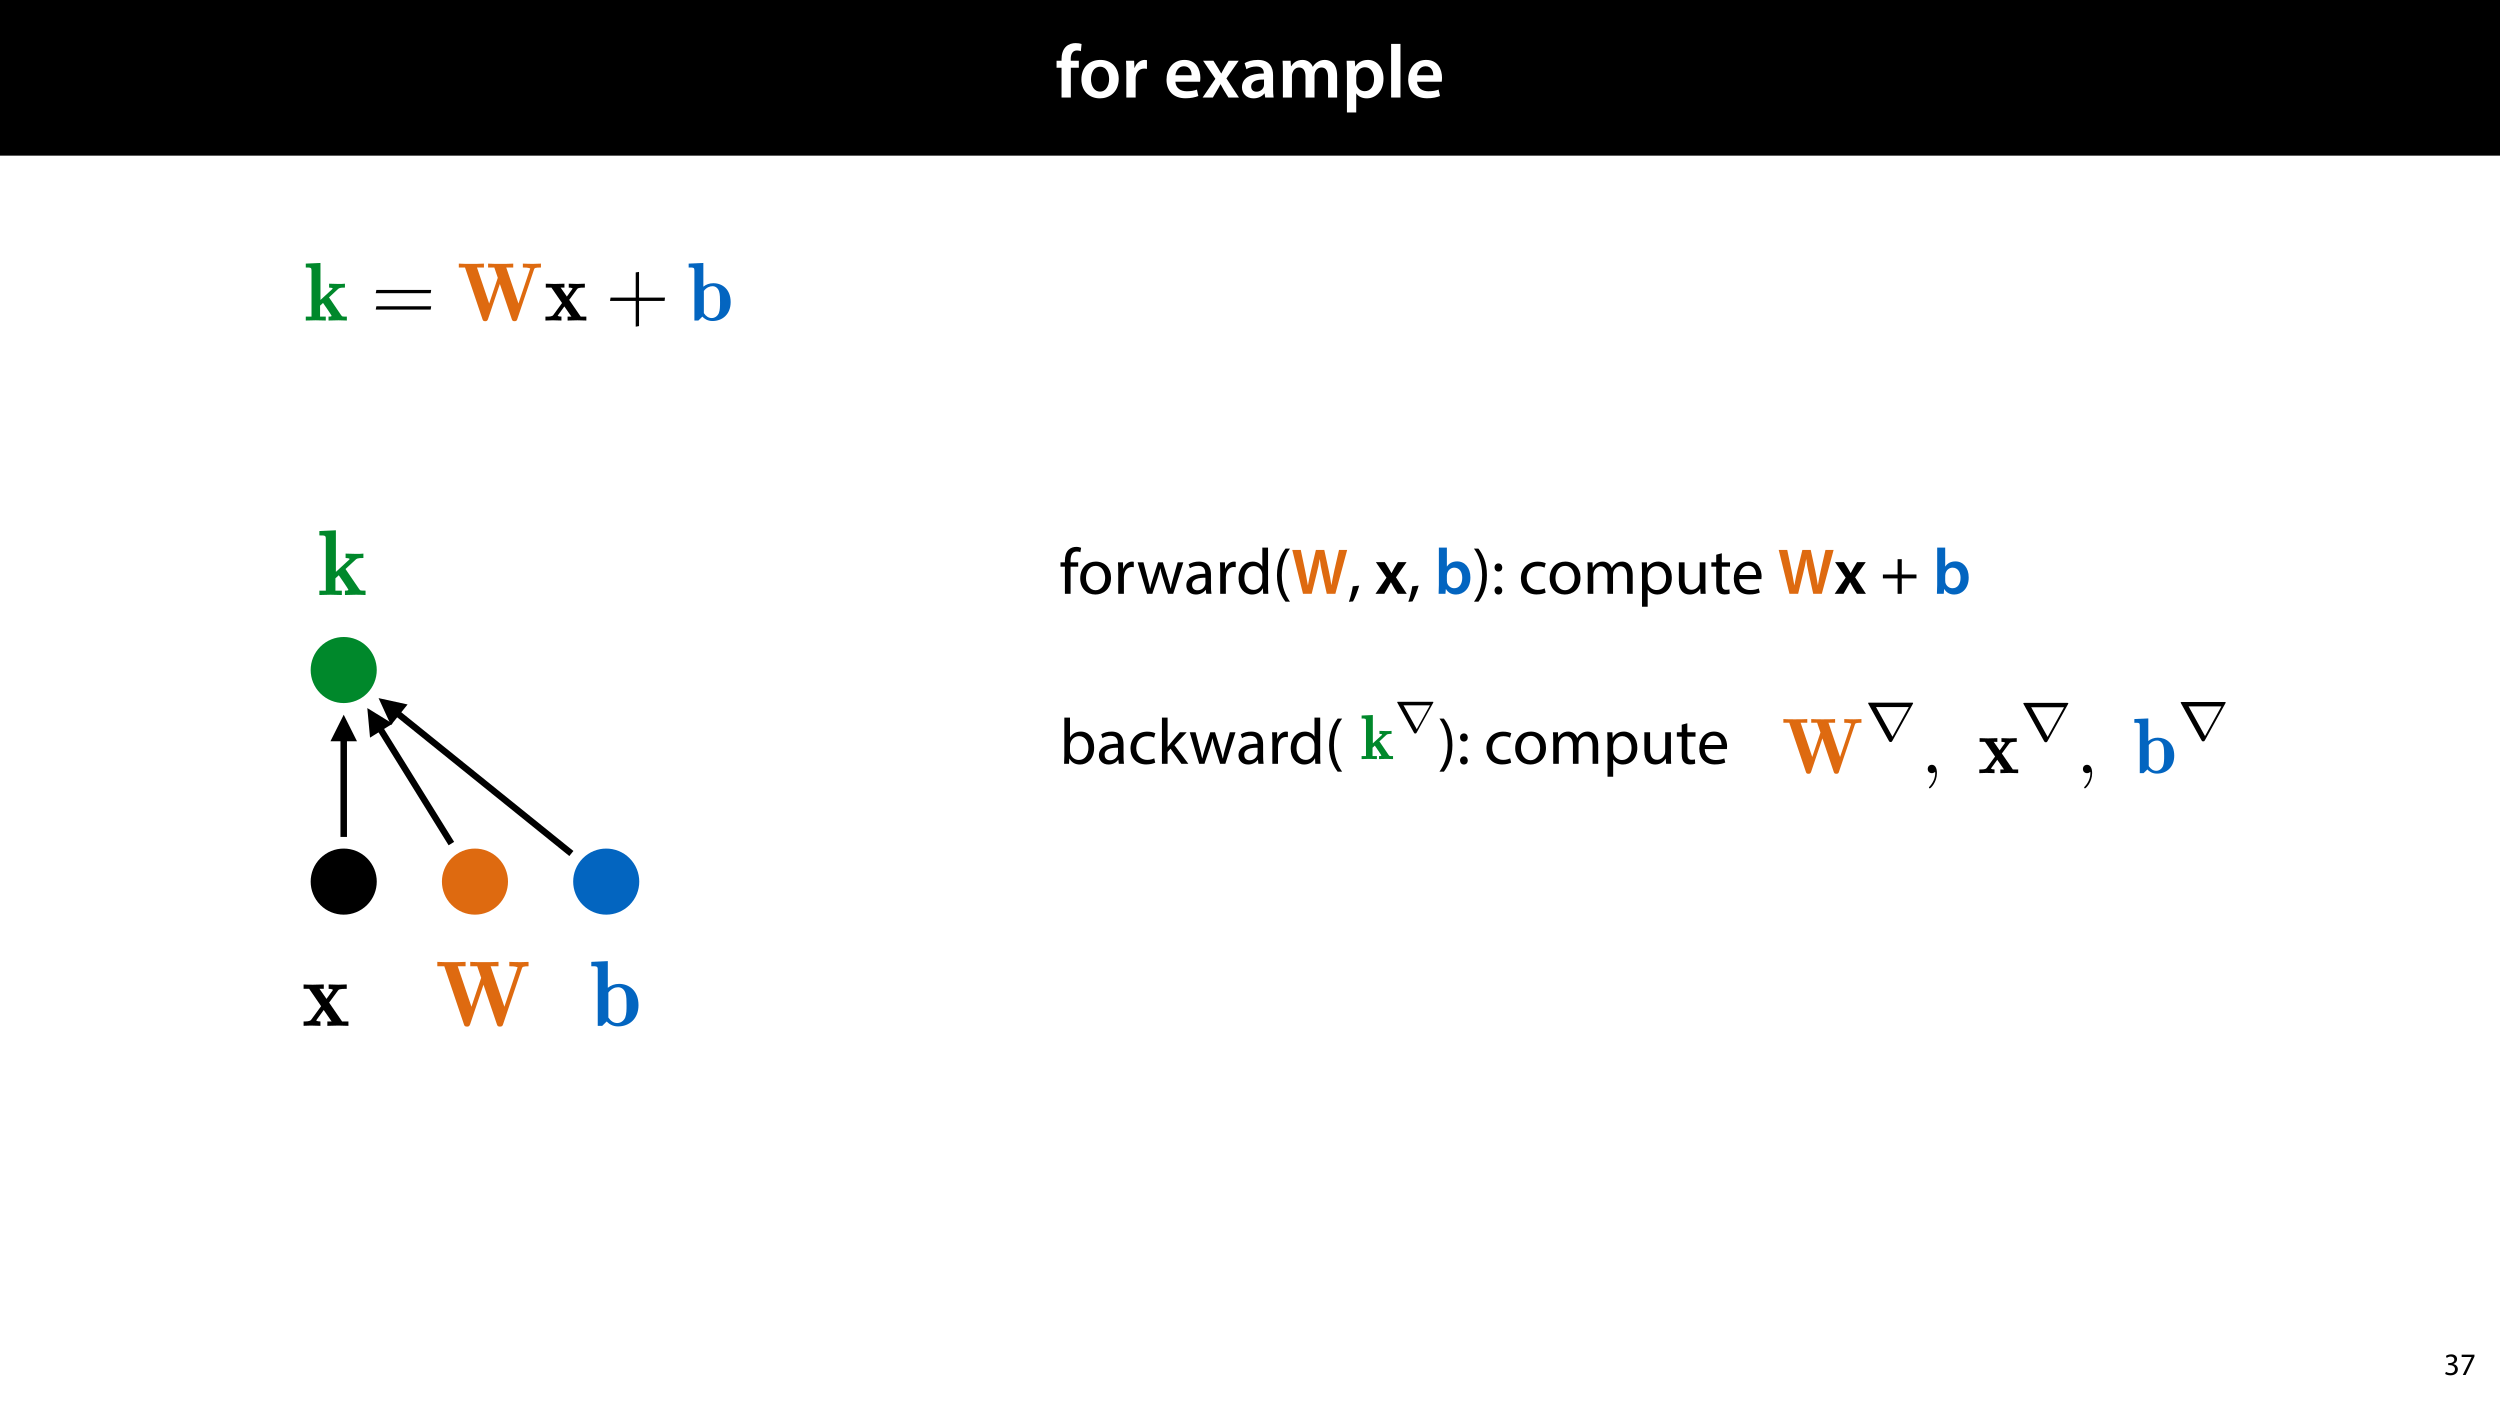 <?xml version="1.0" encoding="UTF-8"?>
<svg xmlns="http://www.w3.org/2000/svg" xmlns:xlink="http://www.w3.org/1999/xlink" width="1920pt" height="1080pt" viewBox="0 0 1920 1080" version="1.1">
<defs>
<g>
<symbol overflow="visible" id="glyph0-0">
<path style="stroke:none;" d="M 0 0 L 29 0 L 29 -40.594 L 0 -40.594 Z M 14.5 -22.906 L 4.641 -37.703 L 24.359 -37.703 Z M 16.234 -20.297 L 26.094 -35.094 L 26.094 -5.516 Z M 4.641 -2.906 L 14.5 -17.688 L 24.359 -2.906 Z M 2.906 -35.094 L 12.766 -20.297 L 2.906 -5.516 Z M 2.906 -35.094 "/>
</symbol>
<symbol overflow="visible" id="glyph0-1">
<path style="stroke:none;" d="M 11.781 0 L 11.781 -22.906 L 17.922 -22.906 L 17.922 -28.25 L 11.719 -28.25 L 11.719 -29.703 C 11.719 -33.172 12.938 -36.141 16.469 -36.141 C 17.75 -36.141 18.734 -35.906 19.484 -35.609 L 20.016 -41.125 C 18.844 -41.531 17.344 -41.812 15.422 -41.812 C 12.984 -41.812 10.156 -41.062 8.062 -39.094 C 5.625 -36.766 4.641 -33.125 4.641 -29.469 L 4.641 -28.25 L 0.812 -28.25 L 0.812 -22.906 L 4.641 -22.906 L 4.641 0 Z M 11.781 0 "/>
</symbol>
<symbol overflow="visible" id="glyph0-2">
<path style="stroke:none;" d="M 16.641 -28.891 C 8.125 -28.891 2.031 -23.203 2.031 -13.922 C 2.031 -4.875 8.172 0.641 16.188 0.641 C 23.375 0.641 30.688 -4 30.688 -14.391 C 30.688 -22.969 25.062 -28.891 16.641 -28.891 Z M 16.469 -23.656 C 21.344 -23.656 23.312 -18.625 23.312 -14.203 C 23.312 -8.531 20.469 -4.531 16.406 -4.531 C 12.062 -4.531 9.391 -8.641 9.391 -14.094 C 9.391 -18.797 11.422 -23.656 16.469 -23.656 Z M 16.469 -23.656 "/>
</symbol>
<symbol overflow="visible" id="glyph0-3">
<path style="stroke:none;" d="M 3.828 0 L 10.969 0 L 10.969 -14.609 C 10.969 -15.422 11.078 -16.188 11.188 -16.812 C 11.828 -20.016 14.156 -22.219 17.578 -22.219 C 18.438 -22.219 19.078 -22.094 19.656 -21.984 L 19.656 -28.703 C 19.078 -28.828 18.672 -28.891 17.984 -28.891 C 14.969 -28.891 11.656 -26.859 10.266 -22.859 L 10.031 -22.859 L 9.797 -28.25 L 3.594 -28.25 C 3.766 -25.688 3.828 -22.969 3.828 -19.141 Z M 3.828 0 "/>
</symbol>
<symbol overflow="visible" id="glyph0-4">
<path style="stroke:none;" d=""/>
</symbol>
<symbol overflow="visible" id="glyph0-5">
<path style="stroke:none;" d="M 27.781 -12.125 C 27.891 -12.766 28.016 -13.797 28.016 -15.141 C 28.016 -21.344 25 -28.891 15.828 -28.891 C 6.781 -28.891 2.031 -21.516 2.031 -13.688 C 2.031 -5.047 7.422 0.578 16.594 0.578 C 20.641 0.578 24.016 -0.172 26.453 -1.156 L 25.406 -6.094 C 23.266 -5.281 20.875 -4.812 17.578 -4.812 C 13.047 -4.812 9.047 -7.016 8.875 -12.125 Z M 8.875 -17.109 C 9.156 -20.016 11.016 -24.016 15.422 -24.016 C 20.188 -24.016 21.344 -19.719 21.281 -17.109 Z M 8.875 -17.109 "/>
</symbol>
<symbol overflow="visible" id="glyph0-6">
<path style="stroke:none;" d="M 0.641 -28.25 L 10.094 -14.391 L 0.297 0 L 8.172 0 L 11.422 -5.625 C 12.359 -7.188 13.172 -8.578 13.984 -10.203 L 14.094 -10.203 C 14.906 -8.641 15.719 -7.141 16.641 -5.625 L 20.125 0 L 28.188 0 L 18.562 -14.672 L 28.016 -28.25 L 20.234 -28.25 L 17.109 -23.031 C 16.297 -21.578 15.484 -20.125 14.672 -18.562 L 14.5 -18.562 C 13.688 -20.016 12.875 -21.406 11.953 -22.906 L 8.578 -28.25 Z M 0.641 -28.25 "/>
</symbol>
<symbol overflow="visible" id="glyph0-7">
<path style="stroke:none;" d="M 26.156 0 C 25.875 -1.734 25.75 -4.234 25.75 -6.781 L 25.75 -17 C 25.75 -23.141 23.141 -28.891 14.094 -28.891 C 9.625 -28.891 5.969 -27.672 3.891 -26.391 L 5.281 -21.75 C 7.188 -22.969 10.094 -23.844 12.875 -23.844 C 17.859 -23.844 18.625 -20.766 18.625 -18.906 L 18.625 -18.438 C 8.172 -18.5 1.859 -14.906 1.859 -7.766 C 1.859 -3.484 5.047 0.641 10.734 0.641 C 14.391 0.641 17.344 -0.922 19.078 -3.125 L 19.25 -3.125 L 19.719 0 Z M 18.797 -9.922 C 18.797 -9.453 18.734 -8.875 18.562 -8.359 C 17.922 -6.328 15.828 -4.469 12.984 -4.469 C 10.734 -4.469 8.938 -5.734 8.938 -8.531 C 8.938 -12.812 13.75 -13.922 18.797 -13.797 Z M 18.797 -9.922 "/>
</symbol>
<symbol overflow="visible" id="glyph0-8">
<path style="stroke:none;" d="M 3.828 0 L 10.781 0 L 10.781 -16.703 C 10.781 -17.516 10.906 -18.328 11.188 -19.031 C 11.828 -21 13.625 -23.078 16.297 -23.078 C 19.609 -23.078 21.172 -20.297 21.172 -16.359 L 21.172 0 L 28.125 0 L 28.125 -16.938 C 28.125 -17.75 28.297 -18.625 28.484 -19.312 C 29.234 -21.344 31.031 -23.078 33.469 -23.078 C 36.891 -23.078 38.516 -20.297 38.516 -15.609 L 38.516 0 L 45.469 0 L 45.469 -16.641 C 45.469 -25.688 40.719 -28.891 36.016 -28.891 C 33.703 -28.891 31.906 -28.297 30.328 -27.203 C 29 -26.391 27.844 -25.234 26.859 -23.656 L 26.734 -23.656 C 25.516 -26.797 22.625 -28.891 18.906 -28.891 C 14.156 -28.891 11.594 -26.281 10.203 -24.062 L 10.031 -24.062 L 9.75 -28.25 L 3.594 -28.25 C 3.766 -25.812 3.828 -23.078 3.828 -19.844 Z M 3.828 0 "/>
</symbol>
<symbol overflow="visible" id="glyph0-9">
<path style="stroke:none;" d="M 3.828 11.484 L 10.969 11.484 L 10.969 -3.125 L 11.078 -3.125 C 12.531 -0.875 15.484 0.641 19.031 0.641 C 25.469 0.641 31.906 -4.297 31.906 -14.5 C 31.906 -23.312 26.5 -28.891 20.016 -28.891 C 15.719 -28.891 12.406 -27.094 10.328 -23.891 L 10.203 -23.891 L 9.859 -28.25 L 3.594 -28.25 C 3.719 -25.578 3.828 -22.562 3.828 -18.844 Z M 10.969 -16.188 C 10.969 -16.766 11.078 -17.406 11.25 -17.984 C 11.953 -21.109 14.672 -23.266 17.625 -23.266 C 22.219 -23.266 24.656 -19.203 24.656 -14.203 C 24.656 -8.641 21.984 -4.875 17.453 -4.875 C 14.438 -4.875 11.891 -6.953 11.188 -9.859 C 11.016 -10.5 10.969 -11.141 10.969 -11.828 Z M 10.969 -16.188 "/>
</symbol>
<symbol overflow="visible" id="glyph0-10">
<path style="stroke:none;" d="M 3.828 0 L 11.016 0 L 11.016 -41.188 L 3.828 -41.188 Z M 3.828 0 "/>
</symbol>
<symbol overflow="visible" id="glyph1-0">
<path style="stroke:none;" d="M 0 0 L 25 0 L 25 -35 L 0 -35 Z M 12.5 -19.75 L 4 -32.5 L 21 -32.5 Z M 14 -17.5 L 22.5 -30.25 L 22.5 -4.75 Z M 4 -2.5 L 12.5 -15.25 L 21 -2.5 Z M 2.5 -30.25 L 11 -17.5 L 2.5 -4.75 Z M 2.5 -30.25 "/>
</symbol>
<symbol overflow="visible" id="glyph1-1">
<path style="stroke:none;" d="M 8.453 0 L 8.453 -20.844 L 14.297 -20.844 L 14.297 -24.203 L 8.453 -24.203 L 8.453 -25.5 C 8.453 -29.203 9.406 -32.5 13.156 -32.5 C 14.406 -32.5 15.297 -32.25 15.953 -31.953 L 16.547 -35.344 C 15.703 -35.703 14.344 -36.047 12.797 -36.047 C 10.75 -36.047 8.547 -35.406 6.906 -33.797 C 4.844 -31.844 4.094 -28.75 4.094 -25.344 L 4.094 -24.203 L 0.703 -24.203 L 0.703 -20.844 L 4.094 -20.844 L 4.094 0 Z M 8.453 0 "/>
</symbol>
<symbol overflow="visible" id="glyph1-2">
<path style="stroke:none;" d="M 13.906 -24.75 C 7.203 -24.75 1.906 -20 1.906 -11.906 C 1.906 -4.25 6.953 0.547 13.5 0.547 C 19.344 0.547 25.547 -3.344 25.547 -12.297 C 25.547 -19.703 20.844 -24.75 13.906 -24.75 Z M 13.797 -21.453 C 19 -21.453 21.047 -16.25 21.047 -12.156 C 21.047 -6.703 17.906 -2.75 13.703 -2.75 C 9.406 -2.75 6.344 -6.75 6.344 -12.047 C 6.344 -16.656 8.594 -21.453 13.797 -21.453 Z M 13.797 -21.453 "/>
</symbol>
<symbol overflow="visible" id="glyph1-3">
<path style="stroke:none;" d="M 3.656 0 L 8 0 L 8 -12.906 C 8 -13.656 8.094 -14.344 8.203 -14.953 C 8.797 -18.25 11 -20.594 14.094 -20.594 C 14.703 -20.594 15.156 -20.547 15.594 -20.453 L 15.594 -24.594 C 15.203 -24.703 14.844 -24.75 14.344 -24.75 C 11.406 -24.75 8.75 -22.703 7.656 -19.453 L 7.453 -19.453 L 7.297 -24.203 L 3.453 -24.203 C 3.594 -21.953 3.656 -19.5 3.656 -16.656 Z M 3.656 0 "/>
</symbol>
<symbol overflow="visible" id="glyph1-4">
<path style="stroke:none;" d="M 0.906 -24.203 L 8.203 0 L 12.203 0 L 16.094 -11.5 C 16.953 -14.094 17.703 -16.594 18.297 -19.5 L 18.406 -19.5 C 19 -16.656 19.703 -14.25 20.547 -11.547 L 24.25 0 L 28.25 0 L 36.047 -24.203 L 31.703 -24.203 L 28.25 -12.047 C 27.453 -9.203 26.797 -6.656 26.406 -4.203 L 26.25 -4.203 C 25.703 -6.656 25 -9.203 24.094 -12.094 L 20.344 -24.203 L 16.656 -24.203 L 12.703 -11.844 C 11.906 -9.25 11.094 -6.656 10.547 -4.203 L 10.406 -4.203 C 9.953 -6.703 9.297 -9.203 8.594 -11.906 L 5.406 -24.203 Z M 0.906 -24.203 "/>
</symbol>
<symbol overflow="visible" id="glyph1-5">
<path style="stroke:none;" d="M 21.047 0 C 20.75 -1.656 20.656 -3.703 20.656 -5.797 L 20.656 -14.844 C 20.656 -19.703 18.844 -24.75 11.453 -24.75 C 8.406 -24.75 5.5 -23.906 3.5 -22.594 L 4.5 -19.703 C 6.203 -20.797 8.547 -21.5 10.797 -21.5 C 15.75 -21.5 16.297 -17.906 16.297 -15.906 L 16.297 -15.406 C 6.953 -15.453 1.75 -12.25 1.75 -6.406 C 1.75 -2.906 4.25 0.547 9.156 0.547 C 12.594 0.547 15.203 -1.156 16.547 -3.047 L 16.703 -3.047 L 17.047 0 Z M 16.406 -8.156 C 16.406 -7.703 16.297 -7.203 16.156 -6.75 C 15.453 -4.703 13.453 -2.703 10.297 -2.703 C 8.047 -2.703 6.156 -4.047 6.156 -6.906 C 6.156 -11.594 11.594 -12.453 16.406 -12.344 Z M 16.406 -8.156 "/>
</symbol>
<symbol overflow="visible" id="glyph1-6">
<path style="stroke:none;" d="M 20.156 -35.5 L 20.156 -21.047 L 20.047 -21.047 C 18.953 -23 16.453 -24.75 12.75 -24.75 C 6.844 -24.75 1.844 -19.797 1.906 -11.75 C 1.906 -4.406 6.406 0.547 12.25 0.547 C 16.203 0.547 19.156 -1.5 20.5 -4.203 L 20.594 -4.203 L 20.797 0 L 24.75 0 C 24.594 -1.656 24.547 -4.094 24.547 -6.25 L 24.547 -35.5 Z M 20.156 -10.156 C 20.156 -9.453 20.094 -8.844 19.953 -8.25 C 19.156 -4.953 16.453 -3 13.5 -3 C 8.75 -3 6.344 -7.047 6.344 -11.953 C 6.344 -17.297 9.047 -21.297 13.594 -21.297 C 16.906 -21.297 19.297 -19 19.953 -16.203 C 20.094 -15.656 20.156 -14.906 20.156 -14.344 Z M 20.156 -10.156 "/>
</symbol>
<symbol overflow="visible" id="glyph1-7">
<path style="stroke:none;" d="M 9.75 -34.703 C 6.594 -30.5 3.25 -24.094 3.203 -14.25 C 3.203 -4.5 6.594 1.906 9.75 6.047 L 13.203 6.047 C 9.656 1.047 6.906 -5.344 6.906 -14.25 C 6.906 -23.297 9.547 -29.797 13.203 -34.703 Z M 9.75 -34.703 "/>
</symbol>
<symbol overflow="visible" id="glyph1-8">
<path style="stroke:none;" d="M 3.953 5.844 C 5.344 3.5 7.547 -2.047 8.703 -6.297 L 3.797 -5.797 C 3.25 -2.156 1.906 3.203 0.797 6.156 Z M 3.953 5.844 "/>
</symbol>
<symbol overflow="visible" id="glyph1-9">
<path style="stroke:none;" d=""/>
</symbol>
<symbol overflow="visible" id="glyph1-10">
<path style="stroke:none;" d="M 4.406 6.047 C 7.594 1.797 10.953 -4.547 10.953 -14.344 C 10.953 -24.203 7.594 -30.594 4.406 -34.703 L 1 -34.703 C 4.594 -29.75 7.297 -23.344 7.297 -14.406 C 7.297 -5.406 4.547 1.094 1 6.047 Z M 4.406 6.047 "/>
</symbol>
<symbol overflow="visible" id="glyph1-11">
<path style="stroke:none;" d="M 5.547 -17.094 C 7.406 -17.094 8.547 -18.453 8.547 -20.203 C 8.5 -22.047 7.344 -23.344 5.594 -23.344 C 3.844 -23.344 2.594 -22.047 2.594 -20.203 C 2.594 -18.453 3.797 -17.094 5.547 -17.094 Z M 5.547 0.547 C 7.406 0.547 8.547 -0.797 8.547 -2.547 C 8.5 -4.406 7.344 -5.703 5.594 -5.703 C 3.844 -5.703 2.594 -4.406 2.594 -2.547 C 2.594 -0.797 3.797 0.547 5.547 0.547 Z M 5.547 0.547 "/>
</symbol>
<symbol overflow="visible" id="glyph1-12">
<path style="stroke:none;" d="M 20.156 -4.203 C 18.906 -3.656 17.25 -3 14.75 -3 C 9.953 -3 6.344 -6.453 6.344 -12.047 C 6.344 -17.094 9.344 -21.203 14.906 -21.203 C 17.297 -21.203 18.953 -20.656 20 -20.047 L 21 -23.453 C 19.797 -24.047 17.5 -24.703 14.906 -24.703 C 7 -24.703 1.906 -19.297 1.906 -11.844 C 1.906 -4.453 6.656 0.5 13.953 0.5 C 17.203 0.5 19.75 -0.297 20.906 -0.906 Z M 20.156 -4.203 "/>
</symbol>
<symbol overflow="visible" id="glyph1-13">
<path style="stroke:none;" d="M 3.656 0 L 7.953 0 L 7.953 -14.594 C 7.953 -15.344 8.047 -16.094 8.297 -16.75 C 9 -18.953 11 -21.156 13.75 -21.156 C 17.094 -21.156 18.797 -18.344 18.797 -14.5 L 18.797 0 L 23.094 0 L 23.094 -14.953 C 23.094 -15.75 23.25 -16.547 23.453 -17.156 C 24.203 -19.297 26.156 -21.156 28.656 -21.156 C 32.203 -21.156 33.906 -18.344 33.906 -13.703 L 33.906 0 L 38.203 0 L 38.203 -14.25 C 38.203 -22.656 33.453 -24.75 30.25 -24.75 C 27.953 -24.75 26.344 -24.156 24.906 -23.047 C 23.906 -22.297 22.953 -21.25 22.203 -19.906 L 22.094 -19.906 C 21.047 -22.75 18.547 -24.75 15.25 -24.75 C 11.25 -24.75 9 -22.594 7.656 -20.297 L 7.5 -20.297 L 7.297 -24.203 L 3.453 -24.203 C 3.594 -22.203 3.656 -20.156 3.656 -17.656 Z M 3.656 0 "/>
</symbol>
<symbol overflow="visible" id="glyph1-14">
<path style="stroke:none;" d="M 3.656 9.906 L 8 9.906 L 8 -3.25 L 8.094 -3.25 C 9.547 -0.844 12.344 0.547 15.547 0.547 C 21.25 0.547 26.547 -3.75 26.547 -12.453 C 26.547 -19.797 22.156 -24.75 16.297 -24.75 C 12.344 -24.75 9.5 -23 7.703 -20.047 L 7.594 -20.047 L 7.406 -24.203 L 3.453 -24.203 C 3.547 -21.906 3.656 -19.406 3.656 -16.297 Z M 8 -14 C 8 -14.594 8.156 -15.25 8.297 -15.797 C 9.156 -19.094 11.953 -21.25 14.953 -21.25 C 19.594 -21.25 22.156 -17.094 22.156 -12.25 C 22.156 -6.703 19.453 -2.906 14.797 -2.906 C 11.656 -2.906 9 -5 8.203 -8.047 C 8.094 -8.594 8 -9.203 8 -9.844 Z M 8 -14 "/>
</symbol>
<symbol overflow="visible" id="glyph1-15">
<path style="stroke:none;" d="M 23.906 -24.203 L 19.5 -24.203 L 19.5 -9.344 C 19.5 -8.547 19.344 -7.75 19.094 -7.094 C 18.297 -5.156 16.25 -3.094 13.297 -3.094 C 9.297 -3.094 7.906 -6.203 7.906 -10.797 L 7.906 -24.203 L 3.5 -24.203 L 3.5 -10.047 C 3.5 -1.547 8.047 0.547 11.844 0.547 C 16.156 0.547 18.703 -2 19.844 -3.953 L 19.953 -3.953 L 20.203 0 L 24.094 0 C 23.953 -1.906 23.906 -4.094 23.906 -6.594 Z M 23.906 -24.203 "/>
</symbol>
<symbol overflow="visible" id="glyph1-16">
<path style="stroke:none;" d="M 4.656 -30 L 4.656 -24.203 L 0.906 -24.203 L 0.906 -20.844 L 4.656 -20.844 L 4.656 -7.656 C 4.656 -4.797 5.094 -2.656 6.344 -1.344 C 7.406 -0.156 9.047 0.5 11.094 0.5 C 12.797 0.5 14.156 0.25 15 -0.094 L 14.797 -3.406 C 14.25 -3.25 13.406 -3.094 12.25 -3.094 C 9.797 -3.094 8.953 -4.797 8.953 -7.797 L 8.953 -20.844 L 15.25 -20.844 L 15.25 -24.203 L 8.953 -24.203 L 8.953 -31.156 Z M 4.656 -30 "/>
</symbol>
<symbol overflow="visible" id="glyph1-17">
<path style="stroke:none;" d="M 23.094 -11.297 C 23.156 -11.75 23.25 -12.453 23.25 -13.344 C 23.25 -17.797 21.156 -24.75 13.25 -24.75 C 6.203 -24.75 1.906 -19 1.906 -11.703 C 1.906 -4.406 6.344 0.5 13.797 0.5 C 17.656 0.5 20.297 -0.297 21.844 -1 L 21.094 -4.156 C 19.453 -3.453 17.547 -2.906 14.406 -2.906 C 10 -2.906 6.203 -5.344 6.094 -11.297 Z M 6.156 -14.453 C 6.5 -17.5 8.453 -21.594 12.906 -21.594 C 17.844 -21.594 19.047 -17.25 19 -14.453 Z M 6.156 -14.453 "/>
</symbol>
<symbol overflow="visible" id="glyph1-18">
<path style="stroke:none;" d="M 13.297 -26.594 L 13.297 -14.844 L 2 -14.844 L 2 -11.844 L 13.297 -11.844 L 13.297 0 L 16.5 0 L 16.5 -11.844 L 27.797 -11.844 L 27.797 -14.844 L 16.5 -14.844 L 16.5 -26.594 Z M 13.297 -26.594 "/>
</symbol>
<symbol overflow="visible" id="glyph1-19">
<path style="stroke:none;" d="M 7.25 0 L 7.453 -4 L 7.594 -4 C 9.406 -0.797 12.203 0.547 15.703 0.547 C 21.094 0.547 26.547 -3.75 26.547 -12.406 C 26.594 -19.75 22.344 -24.75 16.344 -24.75 C 12.453 -24.75 9.656 -23 8.094 -20.297 L 8 -20.297 L 8 -35.5 L 3.656 -35.5 L 3.656 -6.25 C 3.656 -4.094 3.547 -1.656 3.453 0 Z M 8 -14.047 C 8 -14.75 8.156 -15.344 8.25 -15.844 C 9.156 -19.203 11.953 -21.25 14.953 -21.25 C 19.656 -21.25 22.156 -17.094 22.156 -12.25 C 22.156 -6.703 19.406 -2.953 14.797 -2.953 C 11.594 -2.953 9.047 -5.047 8.203 -8.094 C 8.094 -8.594 8 -9.156 8 -9.703 Z M 8 -14.047 "/>
</symbol>
<symbol overflow="visible" id="glyph1-20">
<path style="stroke:none;" d="M 8 -35.5 L 3.656 -35.5 L 3.656 0 L 8 0 L 8 -9.094 L 10.25 -11.594 L 18.594 0 L 23.953 0 L 13.297 -14.25 L 22.656 -24.203 L 17.344 -24.203 L 10.25 -15.844 C 9.547 -15 8.703 -13.953 8.094 -13.094 L 8 -13.094 Z M 8 -35.5 "/>
</symbol>
<symbol overflow="visible" id="glyph2-0">
<path style="stroke:none;" d="M 0 0 L 25 0 L 25 -35 L 0 -35 Z M 12.5 -19.75 L 4 -32.5 L 21 -32.5 Z M 14 -17.5 L 22.5 -30.25 L 22.5 -4.75 Z M 4 -2.5 L 12.5 -15.25 L 21 -2.5 Z M 2.5 -30.25 L 11 -17.5 L 2.5 -4.75 Z M 2.5 -30.25 "/>
</symbol>
<symbol overflow="visible" id="glyph2-1">
<path style="stroke:none;" d="M 15.656 0 L 19.547 -15.844 C 20.547 -19.703 21.203 -22.953 21.797 -26.547 L 21.906 -26.547 C 22.297 -22.906 22.906 -19.703 23.75 -15.844 L 27.25 0 L 33.844 0 L 42.906 -33.703 L 36.656 -33.703 L 33.156 -18.453 C 32.25 -14.344 31.453 -10.5 30.844 -6.797 L 30.75 -6.797 C 30.25 -10.453 29.547 -14.203 28.703 -18.203 L 25.344 -33.703 L 18.906 -33.703 L 15.25 -18.453 C 14.297 -14.203 13.344 -10.203 12.797 -6.656 L 12.703 -6.656 C 12.156 -10 11.344 -14.297 10.5 -18.406 L 7.297 -33.703 L 0.75 -33.703 L 9 0 Z M 15.656 0 "/>
</symbol>
<symbol overflow="visible" id="glyph2-2">
<path style="stroke:none;" d="M 0.547 -24.344 L 8.703 -12.406 L 0.25 0 L 7.047 0 L 9.844 -4.844 C 10.656 -6.203 11.344 -7.406 12.047 -8.797 L 12.156 -8.797 C 12.844 -7.453 13.547 -6.156 14.344 -4.844 L 17.344 0 L 24.297 0 L 16 -12.656 L 24.156 -24.344 L 17.453 -24.344 L 14.75 -19.844 C 14.047 -18.594 13.344 -17.344 12.656 -16 L 12.5 -16 C 11.797 -17.25 11.094 -18.453 10.297 -19.75 L 7.406 -24.344 Z M 0.547 -24.344 "/>
</symbol>
<symbol overflow="visible" id="glyph2-3">
<path style="stroke:none;" d="M 8.344 0 L 8.656 -3.656 L 8.75 -3.656 C 10.5 -0.656 13.297 0.547 16.453 0.547 C 21.953 0.547 27.5 -3.797 27.5 -12.547 C 27.547 -19.953 23.297 -24.906 17.344 -24.906 C 13.703 -24.906 11.047 -23.344 9.547 -21 L 9.453 -21 L 9.453 -35.5 L 3.297 -35.5 L 3.297 -6.844 C 3.297 -4.344 3.203 -1.656 3.094 0 Z M 9.453 -14 C 9.453 -14.594 9.547 -15.156 9.656 -15.594 C 10.344 -18.297 12.594 -20.094 15.094 -20.094 C 19.203 -20.094 21.25 -16.594 21.25 -12.297 C 21.25 -7.406 18.906 -4.297 15.047 -4.297 C 12.406 -4.297 10.25 -6.156 9.594 -8.594 C 9.5 -9.047 9.453 -9.547 9.453 -10.047 Z M 9.453 -14 "/>
</symbol>
<symbol overflow="visible" id="glyph3-0">
<path style="stroke:none;" d="M 2.484 8.844 L 2.484 -35.25 L 27.484 -35.25 L 27.484 8.844 Z M 5.297 6.062 L 24.703 6.062 L 24.703 -32.453 L 5.297 -32.453 Z M 5.297 6.062 "/>
</symbol>
<symbol overflow="visible" id="glyph3-1">
<path style="stroke:none;" d=""/>
</symbol>
<symbol overflow="visible" id="glyph4-0">
<path style="stroke:none;" d="M 0 0 L 12 0 L 12 -16.797 L 0 -16.797 Z M 6 -9.484 L 1.922 -15.594 L 10.078 -15.594 Z M 6.719 -8.406 L 10.797 -14.516 L 10.797 -2.281 Z M 1.922 -1.203 L 6 -7.312 L 10.078 -1.203 Z M 1.203 -14.516 L 5.281 -8.406 L 1.203 -2.281 Z M 1.203 -14.516 "/>
</symbol>
<symbol overflow="visible" id="glyph4-1">
<path style="stroke:none;" d="M 1.016 -0.797 C 1.781 -0.281 3.312 0.266 5.062 0.266 C 8.812 0.266 10.75 -1.922 10.75 -4.422 C 10.75 -6.594 9.188 -8.047 7.266 -8.422 L 7.266 -8.469 C 9.188 -9.172 10.156 -10.531 10.156 -12.141 C 10.156 -14.047 8.766 -15.859 5.688 -15.859 C 4.016 -15.859 2.422 -15.266 1.609 -14.656 L 2.156 -13.125 C 2.828 -13.609 4.031 -14.156 5.281 -14.156 C 7.219 -14.156 8.016 -13.062 8.016 -11.812 C 8.016 -9.953 6.078 -9.172 4.531 -9.172 L 3.359 -9.172 L 3.359 -7.578 L 4.531 -7.578 C 6.578 -7.578 8.547 -6.641 8.562 -4.469 C 8.594 -3.172 7.75 -1.438 5.047 -1.438 C 3.578 -1.438 2.188 -2.047 1.578 -2.422 Z M 1.016 -0.797 "/>
</symbol>
<symbol overflow="visible" id="glyph4-2">
<path style="stroke:none;" d="M 1.375 -15.594 L 1.375 -13.844 L 9 -13.844 L 9 -13.797 L 2.234 0 L 4.422 0 L 11.203 -14.203 L 11.203 -15.594 Z M 1.375 -15.594 "/>
</symbol>
<symbol overflow="visible" id="glyph5-0">
<path style="stroke:none;" d=""/>
</symbol>
<symbol overflow="visible" id="glyph5-1">
<path style="stroke:none;" d="M 18.859 -17.781 L 25.672 -24.078 C 26.5 -24.844 27.016 -25.297 31.094 -25.297 L 31.094 -28.297 C 29.625 -28.094 27.719 -28.094 26.188 -28.094 C 23.766 -28.094 19.75 -28.234 18.922 -28.297 L 18.922 -25.297 C 20.078 -25.297 21.672 -25.047 21.672 -24.594 C 21.672 -24.406 21.281 -24.016 21.156 -23.953 L 12.297 -15.797 L 12.297 -44.219 L 1.016 -43.719 L 1.016 -40.719 C 4.969 -40.719 5.422 -40.719 5.422 -38.234 L 5.422 -3 L 1.016 -3 L 1.016 0 C 3.375 -0.062 6.375 -0.188 8.672 -0.188 C 11.016 -0.188 14.078 -0.062 16.375 0 L 16.375 -3 L 11.984 -3 L 11.984 -11.406 L 14.266 -13.516 C 15.094 -12.359 20.844 -4.016 20.844 -3.625 C 20.844 -3 19.375 -3 18.484 -3 L 18.484 0 C 20.453 -0.062 24.594 -0.188 26.125 -0.188 C 28.672 -0.188 31.156 -0.062 32.562 0 L 32.562 -3 C 31.406 -3 30.453 -3 29.75 -3.062 C 28.797 -3.188 28.672 -3.375 28.094 -4.203 Z M 18.859 -17.781 "/>
</symbol>
<symbol overflow="visible" id="glyph5-2">
<path style="stroke:none;" d="M 59.125 -39.25 C 59.516 -40.266 59.641 -40.719 64.422 -40.719 L 64.422 -43.719 C 62.312 -43.578 59.766 -43.516 58.297 -43.516 C 57.609 -43.516 52.25 -43.578 50.531 -43.719 L 50.531 -40.719 C 52.25 -40.719 54.422 -40.719 56.203 -40.016 L 47.156 -13.062 L 37.781 -40.719 L 43.141 -40.719 L 43.141 -43.719 C 40.844 -43.516 35.422 -43.516 32.875 -43.516 C 30.266 -43.516 26.312 -43.516 23.828 -43.719 L 23.828 -40.719 L 28.609 -40.719 L 31.281 -32.812 L 24.656 -13.062 L 15.297 -40.719 L 20.641 -40.719 L 20.641 -43.719 C 18.344 -43.516 12.938 -43.516 10.391 -43.516 C 7.781 -43.516 3.828 -43.516 1.344 -43.719 L 1.344 -40.719 L 6.109 -40.719 L 19.5 -1.078 C 19.812 -0.062 20.141 0.516 21.594 0.516 C 22.5 0.516 23.25 0.375 23.766 -1.078 L 32.875 -28.094 L 41.984 -1.141 C 42.375 -0.062 42.625 0.516 44.156 0.516 C 45.562 0.516 45.938 -0.062 46.266 -1.078 Z M 59.125 -39.25 "/>
</symbol>
<symbol overflow="visible" id="glyph5-3">
<path style="stroke:none;" d="M 19.375 -15.859 L 25.359 -24.016 C 26 -24.844 26.312 -25.297 31.406 -25.297 L 31.406 -28.297 C 29.375 -28.156 26.766 -28.094 25.609 -28.094 C 24.016 -28.094 20.844 -28.234 19.047 -28.297 L 19.047 -25.297 C 20.328 -25.297 21.031 -25.234 22.047 -24.594 L 17.594 -18.422 L 12.812 -25.297 L 15.734 -25.297 L 15.734 -28.297 C 13.891 -28.234 10.703 -28.094 8.219 -28.094 C 5.797 -28.094 3.703 -28.156 1.406 -28.297 L 1.406 -25.297 L 5.734 -25.297 L 13.891 -13.438 L 7.141 -4.203 C 6.25 -3 4.141 -3 1.141 -3 L 1.141 0 C 3.062 -0.125 6.188 -0.188 6.953 -0.188 C 8.469 -0.188 12.109 -0.062 13.438 0 L 13.438 -3 C 11.594 -3.062 11.344 -3.188 10.516 -3.703 L 15.672 -10.828 L 21.094 -3 L 18.156 -3 L 18.156 0 C 20.078 -0.062 24.078 -0.188 25.75 -0.188 C 27.594 -0.188 30.391 -0.062 32.562 0 L 32.562 -3 L 28.234 -3 Z M 19.375 -15.859 "/>
</symbol>
<symbol overflow="visible" id="glyph5-4">
<path style="stroke:none;" d="M 12.297 -44.219 L 1.016 -43.719 L 1.016 -40.719 C 4.969 -40.719 5.422 -40.719 5.422 -38.234 L 5.422 0 L 8.469 0 L 11.531 -3 C 12.938 -1.469 15.484 0.375 19.25 0.375 C 26.953 0.375 33.266 -4.781 33.266 -14.141 C 33.266 -23.891 26.953 -28.672 20 -28.672 C 16.953 -28.672 14.469 -27.719 12.297 -26 Z M 12.688 -22.75 C 14.781 -25.484 17.266 -26.375 19.375 -26.375 C 21.672 -26.375 23.578 -24.844 24.344 -22.422 C 25.109 -20.328 25.109 -16.766 25.109 -14.203 C 25.109 -11.156 25.109 -8.031 24.156 -5.609 C 23.188 -3.438 21.094 -1.906 18.734 -1.906 C 16.375 -1.906 14.344 -3.188 12.688 -5.672 Z M 12.688 -22.75 "/>
</symbol>
<symbol overflow="visible" id="glyph6-0">
<path style="stroke:none;" d=""/>
</symbol>
<symbol overflow="visible" id="glyph6-1">
<path style="stroke:none;" d="M 45.625 -20.969 L 46 -23.516 L 3.891 -23.516 L 3.438 -20.969 Z M 45.625 -8.406 L 46 -10.953 L 3.891 -10.953 L 3.438 -8.406 Z M 45.625 -8.406 "/>
</symbol>
<symbol overflow="visible" id="glyph6-2">
<path style="stroke:none;" d="M 25.234 -17.594 L 25.234 -37.344 L 22.688 -36.953 L 22.688 -17.594 L 3.375 -17.594 L 2.938 -15.031 L 22.688 -15.031 L 22.688 4.719 L 25.234 4.266 L 25.234 -15.031 L 44.859 -15.031 L 45.172 -17.594 Z M 25.234 -17.594 "/>
</symbol>
<symbol overflow="visible" id="glyph7-0">
<path style="stroke:none;" d=""/>
</symbol>
<symbol overflow="visible" id="glyph7-1">
<path style="stroke:none;" d="M 14.438 -13.609 L 19.656 -18.438 C 20.281 -19.016 20.672 -19.359 23.797 -19.359 L 23.797 -21.656 C 22.672 -21.5 21.219 -21.5 20.047 -21.5 C 18.188 -21.5 15.125 -21.609 14.484 -21.656 L 14.484 -19.359 C 15.359 -19.359 16.578 -19.172 16.578 -18.828 C 16.578 -18.672 16.281 -18.391 16.188 -18.328 L 9.406 -12.094 L 9.406 -33.844 L 0.781 -33.453 L 0.781 -31.156 C 3.797 -31.156 4.141 -31.156 4.141 -29.266 L 4.141 -2.297 L 0.781 -2.297 L 0.781 0 C 2.578 -0.047 4.875 -0.141 6.625 -0.141 C 8.438 -0.141 10.781 -0.047 12.531 0 L 12.531 -2.297 L 9.172 -2.297 L 9.172 -8.734 L 10.922 -10.344 C 11.562 -9.453 15.953 -3.078 15.953 -2.781 C 15.953 -2.297 14.828 -2.297 14.141 -2.297 L 14.141 0 C 15.656 -0.047 18.828 -0.141 20 -0.141 C 21.938 -0.141 23.844 -0.047 24.922 0 L 24.922 -2.297 C 24.047 -2.297 23.312 -2.297 22.781 -2.344 C 22.047 -2.438 21.938 -2.578 21.5 -3.219 Z M 14.438 -13.609 "/>
</symbol>
<symbol overflow="visible" id="glyph8-0">
<path style="stroke:none;" d=""/>
</symbol>
<symbol overflow="visible" id="glyph8-1">
<path style="stroke:none;" d="M 29.938 -22.438 C 29.969 -22.5 30.188 -22.844 30.188 -23.016 C 30.188 -23.312 29.906 -23.312 29.297 -23.312 L 3.25 -23.312 C 2.625 -23.312 2.359 -23.312 2.359 -23.016 C 2.359 -22.844 2.562 -22.531 2.594 -22.438 L 15.125 0.203 C 15.438 0.781 15.562 1.031 16.25 1.031 C 16.938 1.031 17.062 0.812 17.344 0.312 Z M 7.234 -20.594 L 27.516 -20.594 L 17.406 -2.281 L 17.375 -2.281 Z M 7.234 -20.594 "/>
</symbol>
<symbol overflow="visible" id="glyph9-0">
<path style="stroke:none;" d=""/>
</symbol>
<symbol overflow="visible" id="glyph9-1">
<path style="stroke:none;" d="M 56.203 -37.312 C 56.562 -38.281 56.688 -38.703 61.234 -38.703 L 61.234 -41.547 C 59.234 -41.422 56.812 -41.359 55.422 -41.359 C 54.75 -41.359 49.656 -41.422 48.031 -41.547 L 48.031 -38.703 C 49.656 -38.703 51.719 -38.703 53.422 -38.031 L 44.812 -12.422 L 35.906 -38.703 L 41 -38.703 L 41 -41.547 C 38.828 -41.359 33.672 -41.359 31.25 -41.359 C 28.766 -41.359 25.016 -41.359 22.656 -41.547 L 22.656 -38.703 L 27.188 -38.703 L 29.734 -31.188 L 23.438 -12.422 L 14.531 -38.703 L 19.625 -38.703 L 19.625 -41.547 C 17.438 -41.359 12.297 -41.359 9.875 -41.359 C 7.391 -41.359 3.641 -41.359 1.266 -41.547 L 1.266 -38.703 L 5.812 -38.703 L 18.531 -1.031 C 18.828 -0.062 19.141 0.484 20.531 0.484 C 21.375 0.484 22.109 0.359 22.594 -1.031 L 31.25 -26.703 L 39.906 -1.094 C 40.281 -0.062 40.516 0.484 41.969 0.484 C 43.297 0.484 43.672 -0.062 43.969 -1.031 Z M 56.203 -37.312 "/>
</symbol>
<symbol overflow="visible" id="glyph9-2">
<path style="stroke:none;" d="M 18.406 -15.078 L 24.109 -22.828 C 24.703 -23.625 25.016 -24.047 29.859 -24.047 L 29.859 -26.891 C 27.922 -26.766 25.438 -26.703 24.344 -26.703 C 22.828 -26.703 19.797 -26.828 18.109 -26.891 L 18.109 -24.047 C 19.312 -24.047 19.984 -23.984 20.953 -23.375 L 16.719 -17.5 L 12.172 -24.047 L 14.953 -24.047 L 14.953 -26.891 C 13.203 -26.828 10.172 -26.703 7.812 -26.703 C 5.516 -26.703 3.516 -26.766 1.328 -26.891 L 1.328 -24.047 L 5.453 -24.047 L 13.203 -12.781 L 6.781 -4 C 5.938 -2.844 3.938 -2.844 1.094 -2.844 L 1.094 0 C 2.906 -0.125 5.875 -0.188 6.594 -0.188 C 8.062 -0.188 11.5 -0.062 12.781 0 L 12.781 -2.844 C 11.016 -2.906 10.781 -3.031 10 -3.516 L 14.891 -10.297 L 20.047 -2.844 L 17.266 -2.844 L 17.266 0 C 19.078 -0.062 22.891 -0.188 24.469 -0.188 C 26.219 -0.188 28.891 -0.062 30.953 0 L 30.953 -2.844 L 26.828 -2.844 Z M 18.406 -15.078 "/>
</symbol>
<symbol overflow="visible" id="glyph9-3">
<path style="stroke:none;" d="M 11.688 -42.031 L 0.969 -41.547 L 0.969 -38.703 C 4.719 -38.703 5.141 -38.703 5.141 -36.344 L 5.141 0 L 8.062 0 L 10.969 -2.844 C 12.297 -1.391 14.719 0.359 18.297 0.359 C 25.625 0.359 31.609 -4.547 31.609 -13.438 C 31.609 -22.719 25.625 -27.25 19.016 -27.25 C 16.109 -27.25 13.75 -26.344 11.688 -24.703 Z M 12.047 -21.625 C 14.047 -24.219 16.406 -25.078 18.406 -25.078 C 20.594 -25.078 22.406 -23.625 23.141 -21.312 C 23.859 -19.312 23.859 -15.922 23.859 -13.5 C 23.859 -10.594 23.859 -7.625 22.953 -5.328 C 22.047 -3.266 20.047 -1.812 17.812 -1.812 C 15.562 -1.812 13.625 -3.031 12.047 -5.391 Z M 12.047 -21.625 "/>
</symbol>
<symbol overflow="visible" id="glyph10-0">
<path style="stroke:none;" d=""/>
</symbol>
<symbol overflow="visible" id="glyph10-1">
<path style="stroke:none;" d="M 37.188 -27.859 C 37.234 -27.953 37.484 -28.375 37.484 -28.578 C 37.484 -28.969 37.141 -28.969 36.391 -28.969 L 4.031 -28.969 C 3.266 -28.969 2.922 -28.969 2.922 -28.578 C 2.922 -28.375 3.188 -27.984 3.219 -27.859 L 18.781 0.25 C 19.172 0.969 19.344 1.266 20.188 1.266 C 21.031 1.266 21.203 1.016 21.547 0.375 Z M 8.984 -25.578 L 34.172 -25.578 L 21.625 -2.844 L 21.578 -2.844 Z M 8.984 -25.578 "/>
</symbol>
<symbol overflow="visible" id="glyph11-0">
<path style="stroke:none;" d=""/>
</symbol>
<symbol overflow="visible" id="glyph11-1">
<path style="stroke:none;" d="M 12.297 -0.062 C 12.297 -3.938 10.844 -6.422 8.422 -6.422 C 6.297 -6.422 5.203 -4.781 5.203 -3.203 C 5.203 -1.641 6.234 0 8.422 0 C 9.391 0 10.109 -0.359 10.719 -0.844 L 10.844 -0.969 C 10.906 -0.969 10.969 -0.906 10.969 -0.062 C 10.969 3.812 9.266 7.516 6.594 10.359 C 6.234 10.719 6.172 10.781 6.172 11.016 C 6.172 11.453 6.484 11.688 6.781 11.688 C 7.516 11.688 12.297 6.906 12.297 -0.062 Z M 12.297 -0.062 "/>
</symbol>
<symbol overflow="visible" id="glyph12-0">
<path style="stroke:none;" d=""/>
</symbol>
<symbol overflow="visible" id="glyph12-1">
<path style="stroke:none;" d="M 66.484 -44.125 C 66.906 -45.281 67.062 -45.781 72.422 -45.781 L 72.422 -49.141 C 70.062 -49 67.203 -48.938 65.547 -48.938 C 64.766 -48.938 58.75 -49 56.812 -49.141 L 56.812 -45.781 C 58.75 -45.781 61.188 -45.781 63.188 -44.984 L 53.016 -14.688 L 42.484 -45.781 L 48.5 -45.781 L 48.5 -49.141 C 45.922 -48.938 39.828 -48.938 36.969 -48.938 C 34.031 -48.938 29.594 -48.938 26.797 -49.141 L 26.797 -45.781 L 32.172 -45.781 L 35.172 -36.891 L 27.719 -14.688 L 17.188 -45.781 L 23.219 -45.781 L 23.219 -49.141 C 20.625 -48.938 14.547 -48.938 11.672 -48.938 C 8.734 -48.938 4.297 -48.938 1.5 -49.141 L 1.5 -45.781 L 6.875 -45.781 L 21.922 -1.219 C 22.281 -0.078 22.641 0.578 24.281 0.578 C 25.297 0.578 26.156 0.438 26.719 -1.219 L 36.969 -31.594 L 47.219 -1.297 C 47.641 -0.078 47.922 0.578 49.641 0.578 C 51.219 0.578 51.656 -0.078 52.016 -1.219 Z M 66.484 -44.125 "/>
</symbol>
<symbol overflow="visible" id="glyph12-2">
<path style="stroke:none;" d="M 13.828 -49.719 L 1.141 -49.141 L 1.141 -45.781 C 5.594 -45.781 6.094 -45.781 6.094 -42.984 L 6.094 0 L 9.531 0 L 12.969 -3.359 C 14.547 -1.641 17.406 0.438 21.641 0.438 C 30.297 0.438 37.391 -5.375 37.391 -15.906 C 37.391 -26.859 30.297 -32.234 22.5 -32.234 C 19.062 -32.234 16.266 -31.156 13.828 -29.234 Z M 14.25 -25.578 C 16.625 -28.656 19.422 -29.656 21.781 -29.656 C 24.359 -29.656 26.5 -27.938 27.359 -25.219 C 28.219 -22.859 28.219 -18.844 28.219 -15.969 C 28.219 -12.531 28.219 -9.031 27.156 -6.297 C 26.078 -3.875 23.719 -2.156 21.062 -2.156 C 18.406 -2.156 16.125 -3.578 14.25 -6.375 Z M 14.25 -25.578 "/>
</symbol>
<symbol overflow="visible" id="glyph12-3">
<path style="stroke:none;" d="M 21.781 -17.844 L 28.516 -27.016 C 29.234 -27.938 29.594 -28.438 35.312 -28.438 L 35.312 -31.812 C 33.031 -31.672 30.094 -31.594 28.797 -31.594 C 27.016 -31.594 23.422 -31.734 21.422 -31.812 L 21.422 -28.438 C 22.859 -28.438 23.641 -28.375 24.781 -27.656 L 19.766 -20.703 L 14.406 -28.438 L 17.688 -28.438 L 17.688 -31.812 C 15.625 -31.734 12.031 -31.594 9.234 -31.594 C 6.516 -31.594 4.156 -31.672 1.578 -31.812 L 1.578 -28.438 L 6.453 -28.438 L 15.625 -15.109 L 8.031 -4.734 C 7.016 -3.359 4.656 -3.359 1.297 -3.359 L 1.297 0 C 3.438 -0.141 6.953 -0.219 7.812 -0.219 C 9.531 -0.219 13.609 -0.078 15.109 0 L 15.109 -3.359 C 13.031 -3.438 12.75 -3.578 11.828 -4.156 L 17.625 -12.172 L 23.719 -3.359 L 20.422 -3.359 L 20.422 0 C 22.562 -0.078 27.078 -0.219 28.938 -0.219 C 31.016 -0.219 34.172 -0.078 36.609 0 L 36.609 -3.359 L 31.734 -3.359 Z M 21.781 -17.844 "/>
</symbol>
<symbol overflow="visible" id="glyph12-4">
<path style="stroke:none;" d="M 21.203 -19.984 L 28.875 -27.078 C 29.797 -27.938 30.375 -28.438 34.953 -28.438 L 34.953 -31.812 C 33.312 -31.594 31.156 -31.594 29.438 -31.594 C 26.719 -31.594 22.203 -31.734 21.281 -31.812 L 21.281 -28.438 C 22.562 -28.438 24.359 -28.156 24.359 -27.656 C 24.359 -27.438 23.922 -27.016 23.781 -26.938 L 13.828 -17.766 L 13.828 -49.719 L 1.141 -49.141 L 1.141 -45.781 C 5.594 -45.781 6.094 -45.781 6.094 -42.984 L 6.094 -3.359 L 1.141 -3.359 L 1.141 0 C 3.797 -0.078 7.172 -0.219 9.75 -0.219 C 12.391 -0.219 15.828 -0.078 18.406 0 L 18.406 -3.359 L 13.469 -3.359 L 13.469 -12.828 L 16.047 -15.188 C 16.984 -13.891 23.422 -4.516 23.422 -4.078 C 23.422 -3.359 21.781 -3.359 20.781 -3.359 L 20.781 0 C 23 -0.078 27.656 -0.219 29.375 -0.219 C 32.234 -0.219 35.031 -0.078 36.609 0 L 36.609 -3.359 C 35.312 -3.359 34.25 -3.359 33.453 -3.438 C 32.375 -3.578 32.234 -3.797 31.594 -4.734 Z M 21.203 -19.984 "/>
</symbol>
</g>
<clipPath id="clip1">
  <path d="M 1073 538.309 L 1101 538.309 L 1101 564 L 1073 564 Z M 1073 538.309 "/>
</clipPath>
<clipPath id="clip2">
  <path d="M 1369.602 552 L 1430 552 L 1430 595 L 1369.602 595 Z M 1369.602 552 "/>
</clipPath>
<clipPath id="clip3">
  <path d="M 335 738 L 405.926 738 L 405.926 789 L 335 789 Z M 335 738 "/>
</clipPath>
<clipPath id="clip4">
  <path d="M 233.152 756 L 268 756 L 268 788 L 233.152 788 Z M 233.152 756 "/>
</clipPath>
</defs>
<g id="surface1">
<rect x="0" y="0" width="1920" height="1080" style="fill:rgb(100%,100%,100%);fill-opacity:1;stroke:none;"/>
<path style=" stroke:none;fill-rule:nonzero;fill:rgb(0%,0%,0%);fill-opacity:1;" d="M 0 119.531 L 1920 119.531 L 1920 0 L 0 0 Z M 0 119.531 "/>
<g style="fill:rgb(100%,100%,100%);fill-opacity:1;">
  <use xlink:href="#glyph0-1" x="810.621" y="74.9"/>
</g>
<g style="fill:rgb(100%,100%,100%);fill-opacity:1;">
  <use xlink:href="#glyph0-2" x="828.485" y="74.9"/>
  <use xlink:href="#glyph0-3" x="861.197" y="74.9"/>
  <use xlink:href="#glyph0-4" x="881.845" y="74.9"/>
  <use xlink:href="#glyph0-5" x="893.851" y="74.9"/>
</g>
<g style="fill:rgb(100%,100%,100%);fill-opacity:1;">
  <use xlink:href="#glyph0-6" x="923.315" y="74.9"/>
  <use xlink:href="#glyph0-7" x="951.967" y="74.9"/>
  <use xlink:href="#glyph0-8" x="981.431" y="74.9"/>
  <use xlink:href="#glyph0-9" x="1030.615" y="74.9"/>
  <use xlink:href="#glyph0-10" x="1064.545" y="74.9"/>
  <use xlink:href="#glyph0-5" x="1079.451" y="74.9"/>
</g>
<g style="fill:rgb(0%,0%,0%);fill-opacity:1;">
  <use xlink:href="#glyph1-1" x="813.757" y="456.054"/>
</g>
<g style="fill:rgb(0%,0%,0%);fill-opacity:1;">
  <use xlink:href="#glyph1-2" x="827.707" y="456.054"/>
  <use xlink:href="#glyph1-3" x="855.157" y="456.054"/>
</g>
<g style="fill:rgb(0%,0%,0%);fill-opacity:1;">
  <use xlink:href="#glyph1-4" x="872.757" y="456.054"/>
</g>
<g style="fill:rgb(0%,0%,0%);fill-opacity:1;">
  <use xlink:href="#glyph1-5" x="909.357" y="456.054"/>
  <use xlink:href="#glyph1-3" x="933.457" y="456.054"/>
</g>
<g style="fill:rgb(0%,0%,0%);fill-opacity:1;">
  <use xlink:href="#glyph1-6" x="949.307" y="456.054"/>
  <use xlink:href="#glyph1-7" x="977.507" y="456.054"/>
</g>
<g style="fill:rgb(87.059%,41.568%,6.274%);fill-opacity:1;">
  <use xlink:href="#glyph2-1" x="991.707" y="456.054"/>
</g>
<g style="fill:rgb(0%,0%,0%);fill-opacity:1;">
  <use xlink:href="#glyph1-8" x="1035.157" y="456.054"/>
  <use xlink:href="#glyph1-9" x="1045.507" y="456.054"/>
</g>
<g style="fill:rgb(0%,0%,0%);fill-opacity:1;">
  <use xlink:href="#glyph2-2" x="1056.107" y="456.054"/>
</g>
<g style="fill:rgb(0%,0%,0%);fill-opacity:1;">
  <use xlink:href="#glyph1-8" x="1080.807" y="456.054"/>
  <use xlink:href="#glyph1-9" x="1091.157" y="456.054"/>
</g>
<g style="fill:rgb(1.176%,39.607%,75.294%);fill-opacity:1;">
  <use xlink:href="#glyph2-3" x="1101.757" y="456.054"/>
</g>
<g style="fill:rgb(0%,0%,0%);fill-opacity:1;">
  <use xlink:href="#glyph1-10" x="1131.007" y="456.054"/>
  <use xlink:href="#glyph1-11" x="1145.207" y="456.054"/>
  <use xlink:href="#glyph1-9" x="1155.557" y="456.054"/>
  <use xlink:href="#glyph1-12" x="1166.157" y="456.054"/>
</g>
<g style="fill:rgb(0%,0%,0%);fill-opacity:1;">
  <use xlink:href="#glyph1-2" x="1188.257" y="456.054"/>
  <use xlink:href="#glyph1-13" x="1215.707" y="456.054"/>
  <use xlink:href="#glyph1-14" x="1257.407" y="456.054"/>
  <use xlink:href="#glyph1-15" x="1285.857" y="456.054"/>
  <use xlink:href="#glyph1-16" x="1313.407" y="456.054"/>
</g>
<g style="fill:rgb(0%,0%,0%);fill-opacity:1;">
  <use xlink:href="#glyph1-17" x="1329.657" y="456.054"/>
  <use xlink:href="#glyph1-9" x="1354.707" y="456.054"/>
</g>
<g style="fill:rgb(87.059%,41.568%,6.274%);fill-opacity:1;">
  <use xlink:href="#glyph2-1" x="1365.307" y="456.054"/>
</g>
<g style="fill:rgb(0%,0%,0%);fill-opacity:1;">
  <use xlink:href="#glyph2-2" x="1408.757" y="456.054"/>
</g>
<g style="fill:rgb(0%,0%,0%);fill-opacity:1;">
  <use xlink:href="#glyph1-9" x="1433.457" y="456.054"/>
  <use xlink:href="#glyph1-18" x="1444.057" y="456.054"/>
  <use xlink:href="#glyph1-9" x="1473.857" y="456.054"/>
</g>
<g style="fill:rgb(1.176%,39.607%,75.294%);fill-opacity:1;">
  <use xlink:href="#glyph2-3" x="1484.457" y="456.054"/>
</g>
<g style="fill:rgb(0%,0%,0%);fill-opacity:1;">
  <use xlink:href="#glyph1-9" x="1513.707" y="456.054"/>
</g>
<g style="fill:rgb(0%,0%,0%);fill-opacity:1;">
  <use xlink:href="#glyph1-9" x="1524.307" y="456.054"/>
</g>
<g style="fill:rgb(0%,0%,0%);fill-opacity:1;">
  <use xlink:href="#glyph1-19" x="813.757" y="586.605"/>
  <use xlink:href="#glyph1-5" x="842.207" y="586.605"/>
  <use xlink:href="#glyph1-12" x="866.307" y="586.605"/>
  <use xlink:href="#glyph1-20" x="888.707" y="586.605"/>
</g>
<g style="fill:rgb(0%,0%,0%);fill-opacity:1;">
  <use xlink:href="#glyph1-4" x="912.807" y="586.605"/>
</g>
<g style="fill:rgb(0%,0%,0%);fill-opacity:1;">
  <use xlink:href="#glyph1-5" x="949.407" y="586.605"/>
  <use xlink:href="#glyph1-3" x="973.507" y="586.605"/>
</g>
<g style="fill:rgb(0%,0%,0%);fill-opacity:1;">
  <use xlink:href="#glyph1-6" x="989.357" y="586.605"/>
  <use xlink:href="#glyph1-7" x="1017.557" y="586.605"/>
</g>
<g style="fill:rgb(0%,0%,0%);fill-opacity:1;">
  <use xlink:href="#glyph3-1" x="1031.757" y="586.605"/>
  <use xlink:href="#glyph3-1" x="1046.307" y="586.605"/>
  <use xlink:href="#glyph3-1" x="1060.857" y="586.605"/>
  <use xlink:href="#glyph3-1" x="1075.407" y="586.605"/>
  <use xlink:href="#glyph3-1" x="1089.957" y="586.605"/>
</g>
<g style="fill:rgb(0%,0%,0%);fill-opacity:1;">
  <use xlink:href="#glyph1-10" x="1104.511" y="586.605"/>
  <use xlink:href="#glyph1-11" x="1118.711" y="586.605"/>
  <use xlink:href="#glyph1-9" x="1129.061" y="586.605"/>
  <use xlink:href="#glyph1-12" x="1139.661" y="586.605"/>
</g>
<g style="fill:rgb(0%,0%,0%);fill-opacity:1;">
  <use xlink:href="#glyph1-2" x="1161.761" y="586.605"/>
  <use xlink:href="#glyph1-13" x="1189.211" y="586.605"/>
  <use xlink:href="#glyph1-14" x="1230.911" y="586.605"/>
  <use xlink:href="#glyph1-15" x="1259.361" y="586.605"/>
  <use xlink:href="#glyph1-16" x="1286.911" y="586.605"/>
</g>
<g style="fill:rgb(0%,0%,0%);fill-opacity:1;">
  <use xlink:href="#glyph1-17" x="1303.161" y="586.605"/>
  <use xlink:href="#glyph1-9" x="1328.211" y="586.605"/>
</g>
<g style="fill:rgb(0%,0%,0%);fill-opacity:1;">
  <use xlink:href="#glyph4-1" x="1876.876" y="1056"/>
  <use xlink:href="#glyph4-2" x="1889.188" y="1056"/>
</g>
<g style="fill:rgb(0%,53.334%,16.862%);fill-opacity:1;">
  <use xlink:href="#glyph5-1" x="233.823" y="246.172"/>
</g>
<g style="fill:rgb(0%,0%,0%);fill-opacity:1;">
  <use xlink:href="#glyph6-1" x="285.151" y="246.172"/>
</g>
<g style="fill:rgb(87.059%,41.568%,6.274%);fill-opacity:1;">
  <use xlink:href="#glyph5-2" x="351.023" y="246.172"/>
</g>
<g style="fill:rgb(0%,0%,0%);fill-opacity:1;">
  <use xlink:href="#glyph5-3" x="417.757" y="246.172"/>
</g>
<g style="fill:rgb(0%,0%,0%);fill-opacity:1;">
  <use xlink:href="#glyph6-2" x="465.543" y="246.172"/>
</g>
<g style="fill:rgb(1.176%,39.607%,75.294%);fill-opacity:1;">
  <use xlink:href="#glyph5-4" x="527.878" y="246.172"/>
</g>
<g style="fill:rgb(0%,53.334%,16.862%);fill-opacity:1;">
  <use xlink:href="#glyph7-1" x="1044.934" y="582.977"/>
</g>
<g clip-path="url(#clip1)" clip-rule="nonzero">
<g style="fill:rgb(0%,0%,0%);fill-opacity:1;">
  <use xlink:href="#glyph8-1" x="1070.675" y="562.289"/>
</g>
</g>
<g clip-path="url(#clip2)" clip-rule="nonzero">
<g style="fill:rgb(87.059%,41.568%,6.274%);fill-opacity:1;">
  <use xlink:href="#glyph9-1" x="1368.364" y="593.787"/>
</g>
</g>
<g style="fill:rgb(0%,0%,0%);fill-opacity:1;">
  <use xlink:href="#glyph10-1" x="1431.794" y="568.599"/>
</g>
<g style="fill:rgb(0%,0%,0%);fill-opacity:1;">
  <use xlink:href="#glyph11-1" x="1475.27" y="593.787"/>
</g>
<g style="fill:rgb(0%,0%,0%);fill-opacity:1;">
  <use xlink:href="#glyph9-2" x="1519.013" y="593.787"/>
</g>
<g style="fill:rgb(0%,0%,0%);fill-opacity:1;">
  <use xlink:href="#glyph10-1" x="1550.981" y="568.776"/>
</g>
<g style="fill:rgb(0%,0%,0%);fill-opacity:1;">
  <use xlink:href="#glyph11-1" x="1594.463" y="593.787"/>
</g>
<g style="fill:rgb(1.176%,39.607%,75.294%);fill-opacity:1;">
  <use xlink:href="#glyph9-3" x="1638.206" y="593.787"/>
</g>
<g style="fill:rgb(0%,0%,0%);fill-opacity:1;">
  <use xlink:href="#glyph10-1" x="1671.857" y="568.095"/>
</g>
<path style=" stroke:none;fill-rule:nonzero;fill:rgb(87.059%,41.568%,6.274%);fill-opacity:1;" d="M 382.719 659.137 C 392.625 669.047 392.625 685.113 382.719 695.023 C 372.809 704.934 356.742 704.934 346.832 695.023 C 336.922 685.113 336.922 669.047 346.832 659.137 C 356.742 649.227 372.809 649.227 382.719 659.137 Z M 382.719 659.137 "/>
<path style=" stroke:none;fill-rule:nonzero;fill:rgb(0%,53.334%,16.862%);fill-opacity:1;" d="M 281.918 496.641 C 291.828 506.551 291.828 522.617 281.918 532.527 C 272.008 542.438 255.941 542.438 246.031 532.527 C 236.121 522.617 236.121 506.551 246.031 496.641 C 255.941 486.73 272.008 486.73 281.918 496.641 Z M 281.918 496.641 "/>
<path style=" stroke:none;fill-rule:nonzero;fill:rgb(0%,0%,0%);fill-opacity:1;" d="M 281.918 659.137 C 291.828 669.047 291.828 685.113 281.918 695.023 C 272.008 704.934 255.941 704.934 246.031 695.023 C 236.121 685.113 236.121 669.047 246.031 659.137 C 255.941 649.227 272.008 649.227 281.918 659.137 Z M 281.918 659.137 "/>
<path style=" stroke:none;fill-rule:nonzero;fill:rgb(1.176%,39.607%,75.294%);fill-opacity:1;" d="M 483.516 659.137 C 493.426 669.047 493.426 685.113 483.516 695.023 C 473.605 704.934 457.539 704.934 447.633 695.023 C 437.723 685.113 437.723 669.047 447.633 659.137 C 457.539 649.227 473.605 649.227 483.516 659.137 Z M 483.516 659.137 "/>
<path style="fill:none;stroke-width:5;stroke-linecap:butt;stroke-linejoin:miter;stroke:rgb(0%,0%,0%);stroke-opacity:1;stroke-miterlimit:4;" d="M -0.001 93.857 C -0.001 69.373 -0.001 44.885 -0.001 20.4 L -0.001 17.9 " transform="matrix(1,0,0,1,263.974,548.908)"/>
<path style=" stroke:none;fill-rule:nonzero;fill:rgb(0%,0%,0%);fill-opacity:1;" d="M 274.176 569.309 L 263.973 548.906 L 253.773 569.309 Z M 274.176 569.309 "/>
<path style="fill:none;stroke-width:5;stroke-linecap:butt;stroke-linejoin:miter;stroke:rgb(0%,0%,0%);stroke-opacity:1;stroke-miterlimit:4;" d="M 64.557 104.07 L 10.756 17.34 L 9.436 15.211 " transform="matrix(1,0,0,1,282.096,543.797)"/>
<path style=" stroke:none;fill-rule:nonzero;fill:rgb(0%,0%,0%);fill-opacity:1;" d="M 301.516 555.754 L 282.094 543.797 L 284.18 566.508 Z M 301.516 555.754 "/>
<path style="fill:none;stroke-width:5;stroke-linecap:butt;stroke-linejoin:miter;stroke:rgb(0%,0%,0%);stroke-opacity:1;stroke-miterlimit:4;" d="M 148.061 119.343 L 15.885 12.804 L 13.936 11.234 " transform="matrix(1,0,0,1,290.743,536.161)"/>
<path style=" stroke:none;fill-rule:nonzero;fill:rgb(0%,0%,0%);fill-opacity:1;" d="M 313.027 541.023 L 290.742 536.16 L 300.227 556.906 Z M 313.027 541.023 "/>
<g clip-path="url(#clip3)" clip-rule="nonzero">
<g style="fill:rgb(87.059%,41.568%,6.274%);fill-opacity:1;">
  <use xlink:href="#glyph12-1" x="334.351" y="787.856"/>
</g>
</g>
<g style="fill:rgb(1.176%,39.607%,75.294%);fill-opacity:1;">
  <use xlink:href="#glyph12-2" x="452.972" y="787.856"/>
</g>
<g clip-path="url(#clip4)" clip-rule="nonzero">
<g style="fill:rgb(0%,0%,0%);fill-opacity:1;">
  <use xlink:href="#glyph12-3" x="230.985" y="787.856"/>
</g>
</g>
<g style="fill:rgb(0%,53.334%,16.862%);fill-opacity:1;">
  <use xlink:href="#glyph12-4" x="244.135" y="456.981"/>
</g>
</g>
</svg>
